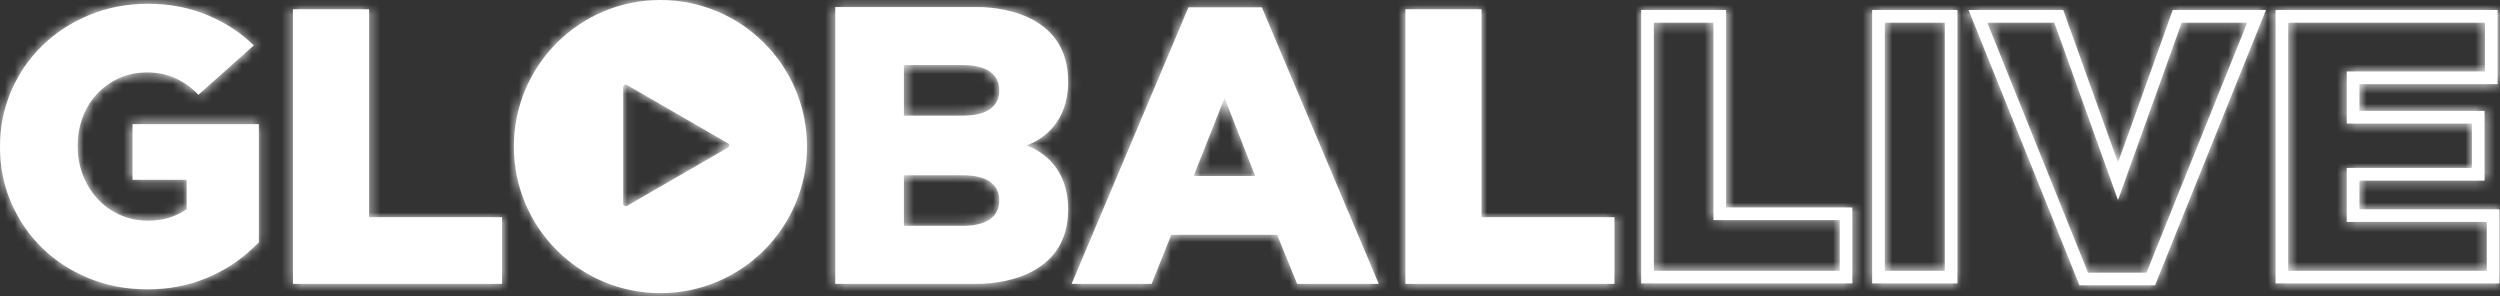 <?xml version="1.0" encoding="UTF-8"?>
<svg width="253px" height="30px" viewBox="0 0 253 30" version="1.1" xmlns="http://www.w3.org/2000/svg" xmlns:xlink="http://www.w3.org/1999/xlink">
    <rect x="0" y="0" width="253" height="30" fill="#333333" stroke="none"/>
    <!-- Generator: Sketch 64 (93537) - https://sketch.com -->
    <title>UI/Logos/White_Global</title>
    <desc>Created with Sketch.</desc>
    <defs>
        <path d="M66.835,-2.66453526e-14 C75.028,-2.66453526e-14 81.669,6.641 81.669,14.834 C81.669,23.026 75.028,29.667 66.835,29.667 C58.643,29.667 52.002,23.026 52.002,14.834 C52.002,6.641 58.643,-2.66453526e-14 66.835,-2.66453526e-14 Z M15.004,0.384 C17.148,0.384 19.133,0.762 20.959,1.516 C22.785,2.27 24.359,3.296 25.683,4.592 L25.683,4.592 L20.08,9.594 C19.443,8.906 18.687,8.357 17.811,7.946 C16.935,7.536 15.967,7.331 14.905,7.331 C13.844,7.331 12.881,7.529 12.02,7.927 C11.156,8.324 10.413,8.859 9.789,9.534 C9.166,10.209 8.688,10.997 8.357,11.896 C8.025,12.796 7.86,13.749 7.86,14.754 L7.86,14.754 L7.86,14.834 C7.86,15.839 8.032,16.792 8.377,17.691 C8.722,18.591 9.206,19.385 9.83,20.073 C10.453,20.762 11.203,21.311 12.079,21.72 C12.955,22.131 13.923,22.336 14.985,22.336 C16.046,22.336 17.015,22.137 17.891,21.741 C18.248,21.578 18.578,21.387 18.892,21.179 L18.892,21.179 L18.892,18.199 L13.413,18.199 L13.413,12.562 L26.195,12.562 L26.195,24.54 L25.643,25.055 C24.293,26.365 22.705,27.397 20.879,28.151 C19.053,28.905 17.068,29.282 14.925,29.282 C12.781,29.282 10.797,28.905 8.971,28.151 C7.145,27.397 5.57,26.372 4.247,25.075 C2.924,23.779 1.885,22.256 1.131,20.51 C0.377,18.763 -3.69482223e-13,16.898 -3.69482223e-13,14.913 L-3.69482223e-13,14.913 L-3.69482223e-13,14.834 C-3.69482223e-13,12.849 0.377,10.977 1.131,9.217 C1.885,7.457 2.937,5.922 4.287,4.612 C5.636,3.302 7.224,2.27 9.05,1.516 C10.876,0.762 12.861,0.384 15.004,0.384 Z M208.798,1.013 L214.342,16.459 L219.886,1.013 L229.313,1.013 L218.091,28.871 L210.441,28.871 L199.219,1.013 L208.798,1.013 Z M37.35,0.94 L37.35,21.979 L50.807,21.979 L50.807,28.727 L29.649,28.727 L29.649,0.94 L37.35,0.94 Z M98.858,0.712 C102.192,0.712 108.097,1.955 108.097,8.231 L108.097,8.231 L108.097,8.311 C108.097,12.338 105.541,14.163 103.842,14.719 C105.541,15.275 108.097,17.101 108.097,21.128 L108.097,21.128 L108.097,21.207 C108.097,27.483 102.192,28.727 98.858,28.727 L98.858,28.727 L84.528,28.727 L84.528,0.712 Z M127.698,0.742 L139.528,28.727 L131.271,28.727 L129.247,23.765 L118.529,23.765 L116.544,28.727 L108.447,28.727 L120.275,0.742 L127.698,0.742 Z M149.928,0.94 L149.928,21.979 L163.384,21.979 L163.384,28.727 L142.227,28.727 L142.227,0.94 L149.928,0.94 Z M174.681,1.013 L174.681,20.993 L187.461,20.993 L187.461,28.682 L166.088,28.682 L166.088,1.013 L174.681,1.013 Z M198.093,1.013 L198.093,28.682 L189.461,28.682 L189.461,1.013 L198.093,1.013 Z M252.756,1.013 L252.756,8.513 L238.77,8.513 L238.77,11.229 L251.437,11.229 L251.437,18.277 L238.77,18.277 L238.77,21.182 L252.945,21.182 L252.945,28.682 L230.289,28.682 L230.289,1.013 L252.756,1.013 Z M207.897,2.293 L201.114,2.293 L211.305,27.591 L217.227,27.591 L227.418,2.293 L220.786,2.293 L214.342,20.248 L207.897,2.293 Z M173.401,2.293 L167.368,2.293 L167.368,27.402 L186.181,27.402 L186.181,22.273 L173.401,22.273 L173.401,2.293 Z M196.813,2.293 L190.741,2.293 L190.741,27.402 L196.813,27.402 L196.813,2.293 Z M251.476,2.293 L231.569,2.293 L231.569,27.402 L251.665,27.402 L251.665,22.462 L237.49,22.462 L237.49,16.997 L250.157,16.997 L250.157,12.509 L237.49,12.509 L237.49,7.233 L251.476,7.233 L251.476,2.293 Z M97.35,17.734 L91.475,17.734 L91.475,22.854 L97.43,22.854 C98.621,22.854 99.534,22.636 100.169,22.199 C100.804,21.763 101.122,21.135 101.122,20.314 L101.122,20.314 L101.122,20.234 C101.122,19.467 100.817,18.858 100.209,18.409 C99.599,17.959 98.647,17.734 97.35,17.734 L97.35,17.734 Z M63.442,8.597 C63.276,8.501 63.069,8.621 63.069,8.812 L63.069,8.812 L63.069,20.627 C63.069,20.818 63.276,20.937 63.442,20.842 L63.442,20.842 L68.558,17.888 L73.674,14.934 C73.839,14.839 73.839,14.6 73.674,14.504 L73.674,14.504 Z M123.928,9.911 L120.792,17.81 L127.024,17.81 L123.928,9.911 Z M97.43,6.584 L91.475,6.584 L91.475,11.705 L97.35,11.705 C98.647,11.705 99.599,11.48 100.209,11.03 C100.817,10.58 101.122,9.971 101.122,9.204 L101.122,9.204 L101.122,9.124 C101.122,8.304 100.804,7.676 100.169,7.239 C99.534,6.802 98.621,6.584 97.43,6.584 L97.43,6.584 Z" id="path-1"></path>
    </defs>
    <g id="Symbols" stroke="none" stroke-width="1" fill="none" fill-rule="evenodd">
        <g id="UI/Sections/Nav_Light" transform="translate(-515, -30)">
            <g id="UI/Logos/Global_Live" transform="translate(515, 30)">
                <g id="Colours/White" transform="translate(-0, -0)">
                    <mask id="mask-2" fill="white">
                        <use xlink:href="#path-1"></use>
                    </mask>
                    <use id="Mask" fill="#FFFFFF" xlink:href="#path-1"></use>
                    <g mask="url(#mask-2)" fill="#FFFFFF" id="Rectangle">
                        <rect x="0" y="0" width="253" height="30"></rect>
                    </g>
                </g>
            </g>
        </g>
    </g>
</svg>